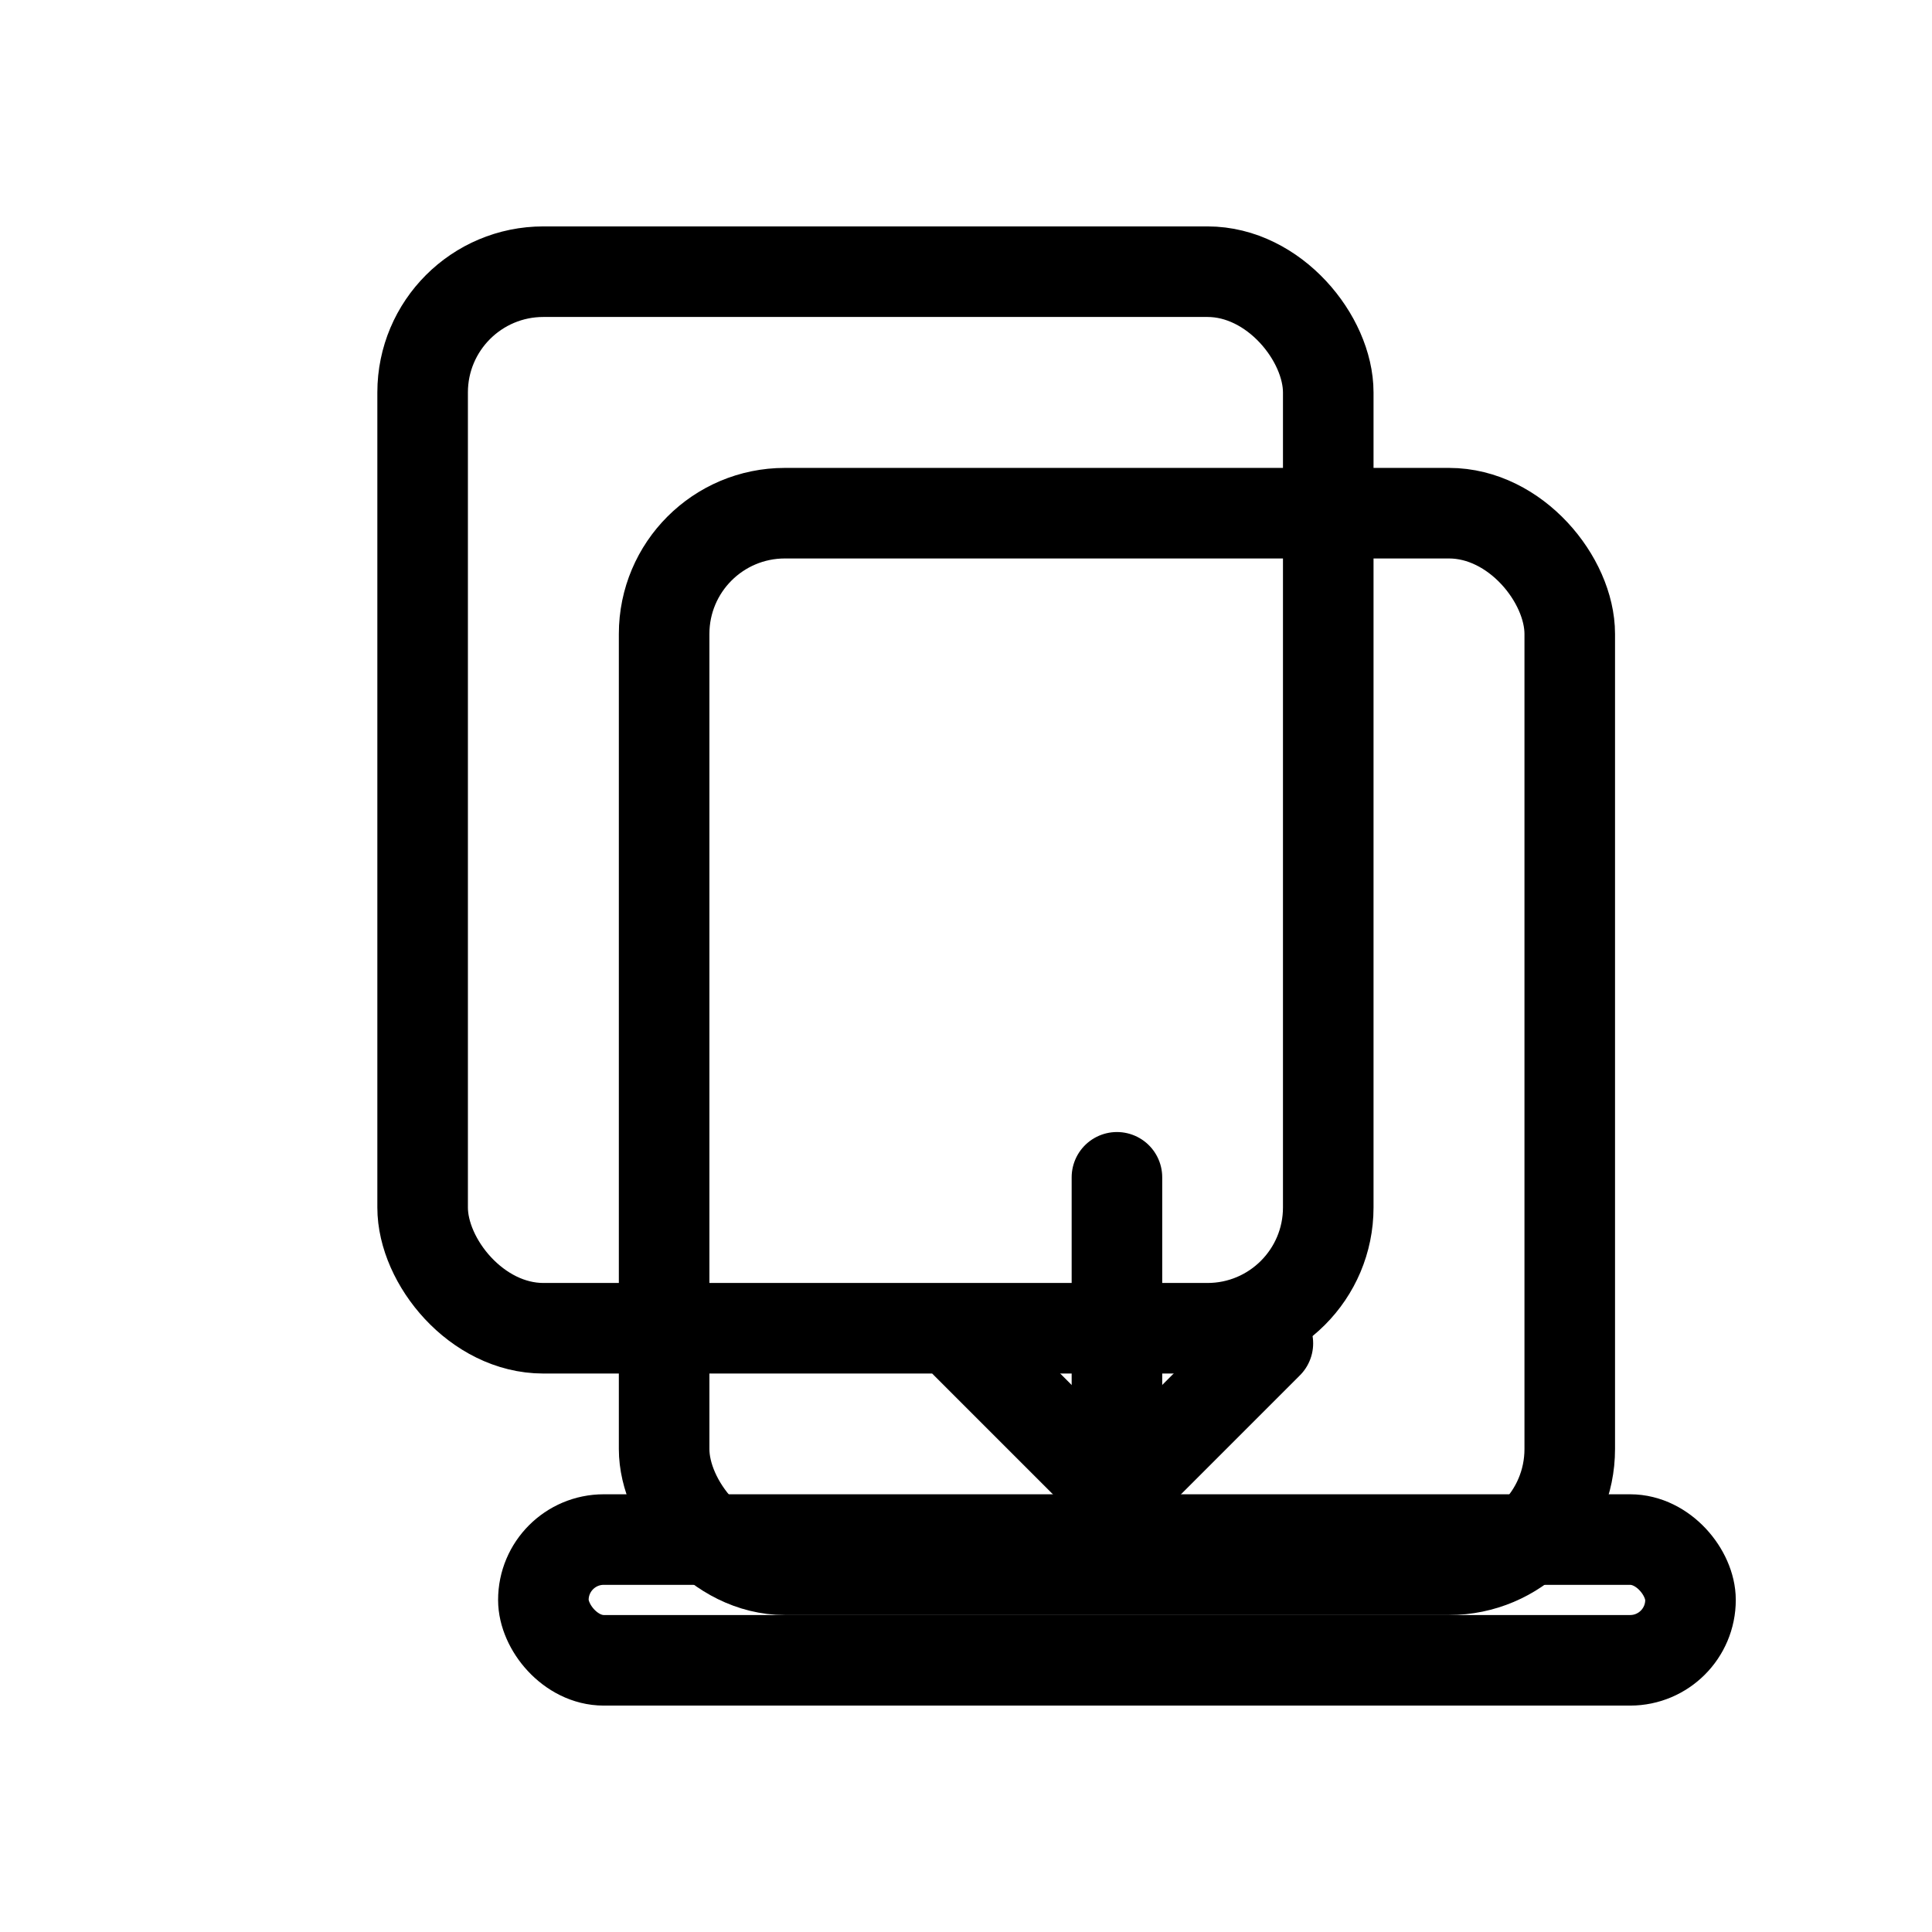 <?xml version="1.0" encoding="UTF-8"?>
<svg xmlns="http://www.w3.org/2000/svg" width="256" height="256" viewBox="0 0 256 256">
  <title>Clipaste Logomark</title>
  <desc>Overlapping documents (copy) with a downward arrow into a tray (paste). Monoline, scalable, neutral. Uses currentColor.</desc>
  <g fill="none" stroke="currentColor" stroke-width="12" stroke-linecap="round" stroke-linejoin="round">
    <!-- Back document -->
    <rect x="56" y="36" width="120" height="140" rx="16" />
    <!-- Front document -->
    <rect x="88" y="68" width="120" height="140" rx="16" />
    <!-- Down arrow -->
    <path d="M148 156 V198" />
    <path d="M128 178 L148 198 L168 178" />
    <!-- Tray -->
    <rect x="72" y="204" width="152" height="16" rx="8" />
  </g>
</svg>
